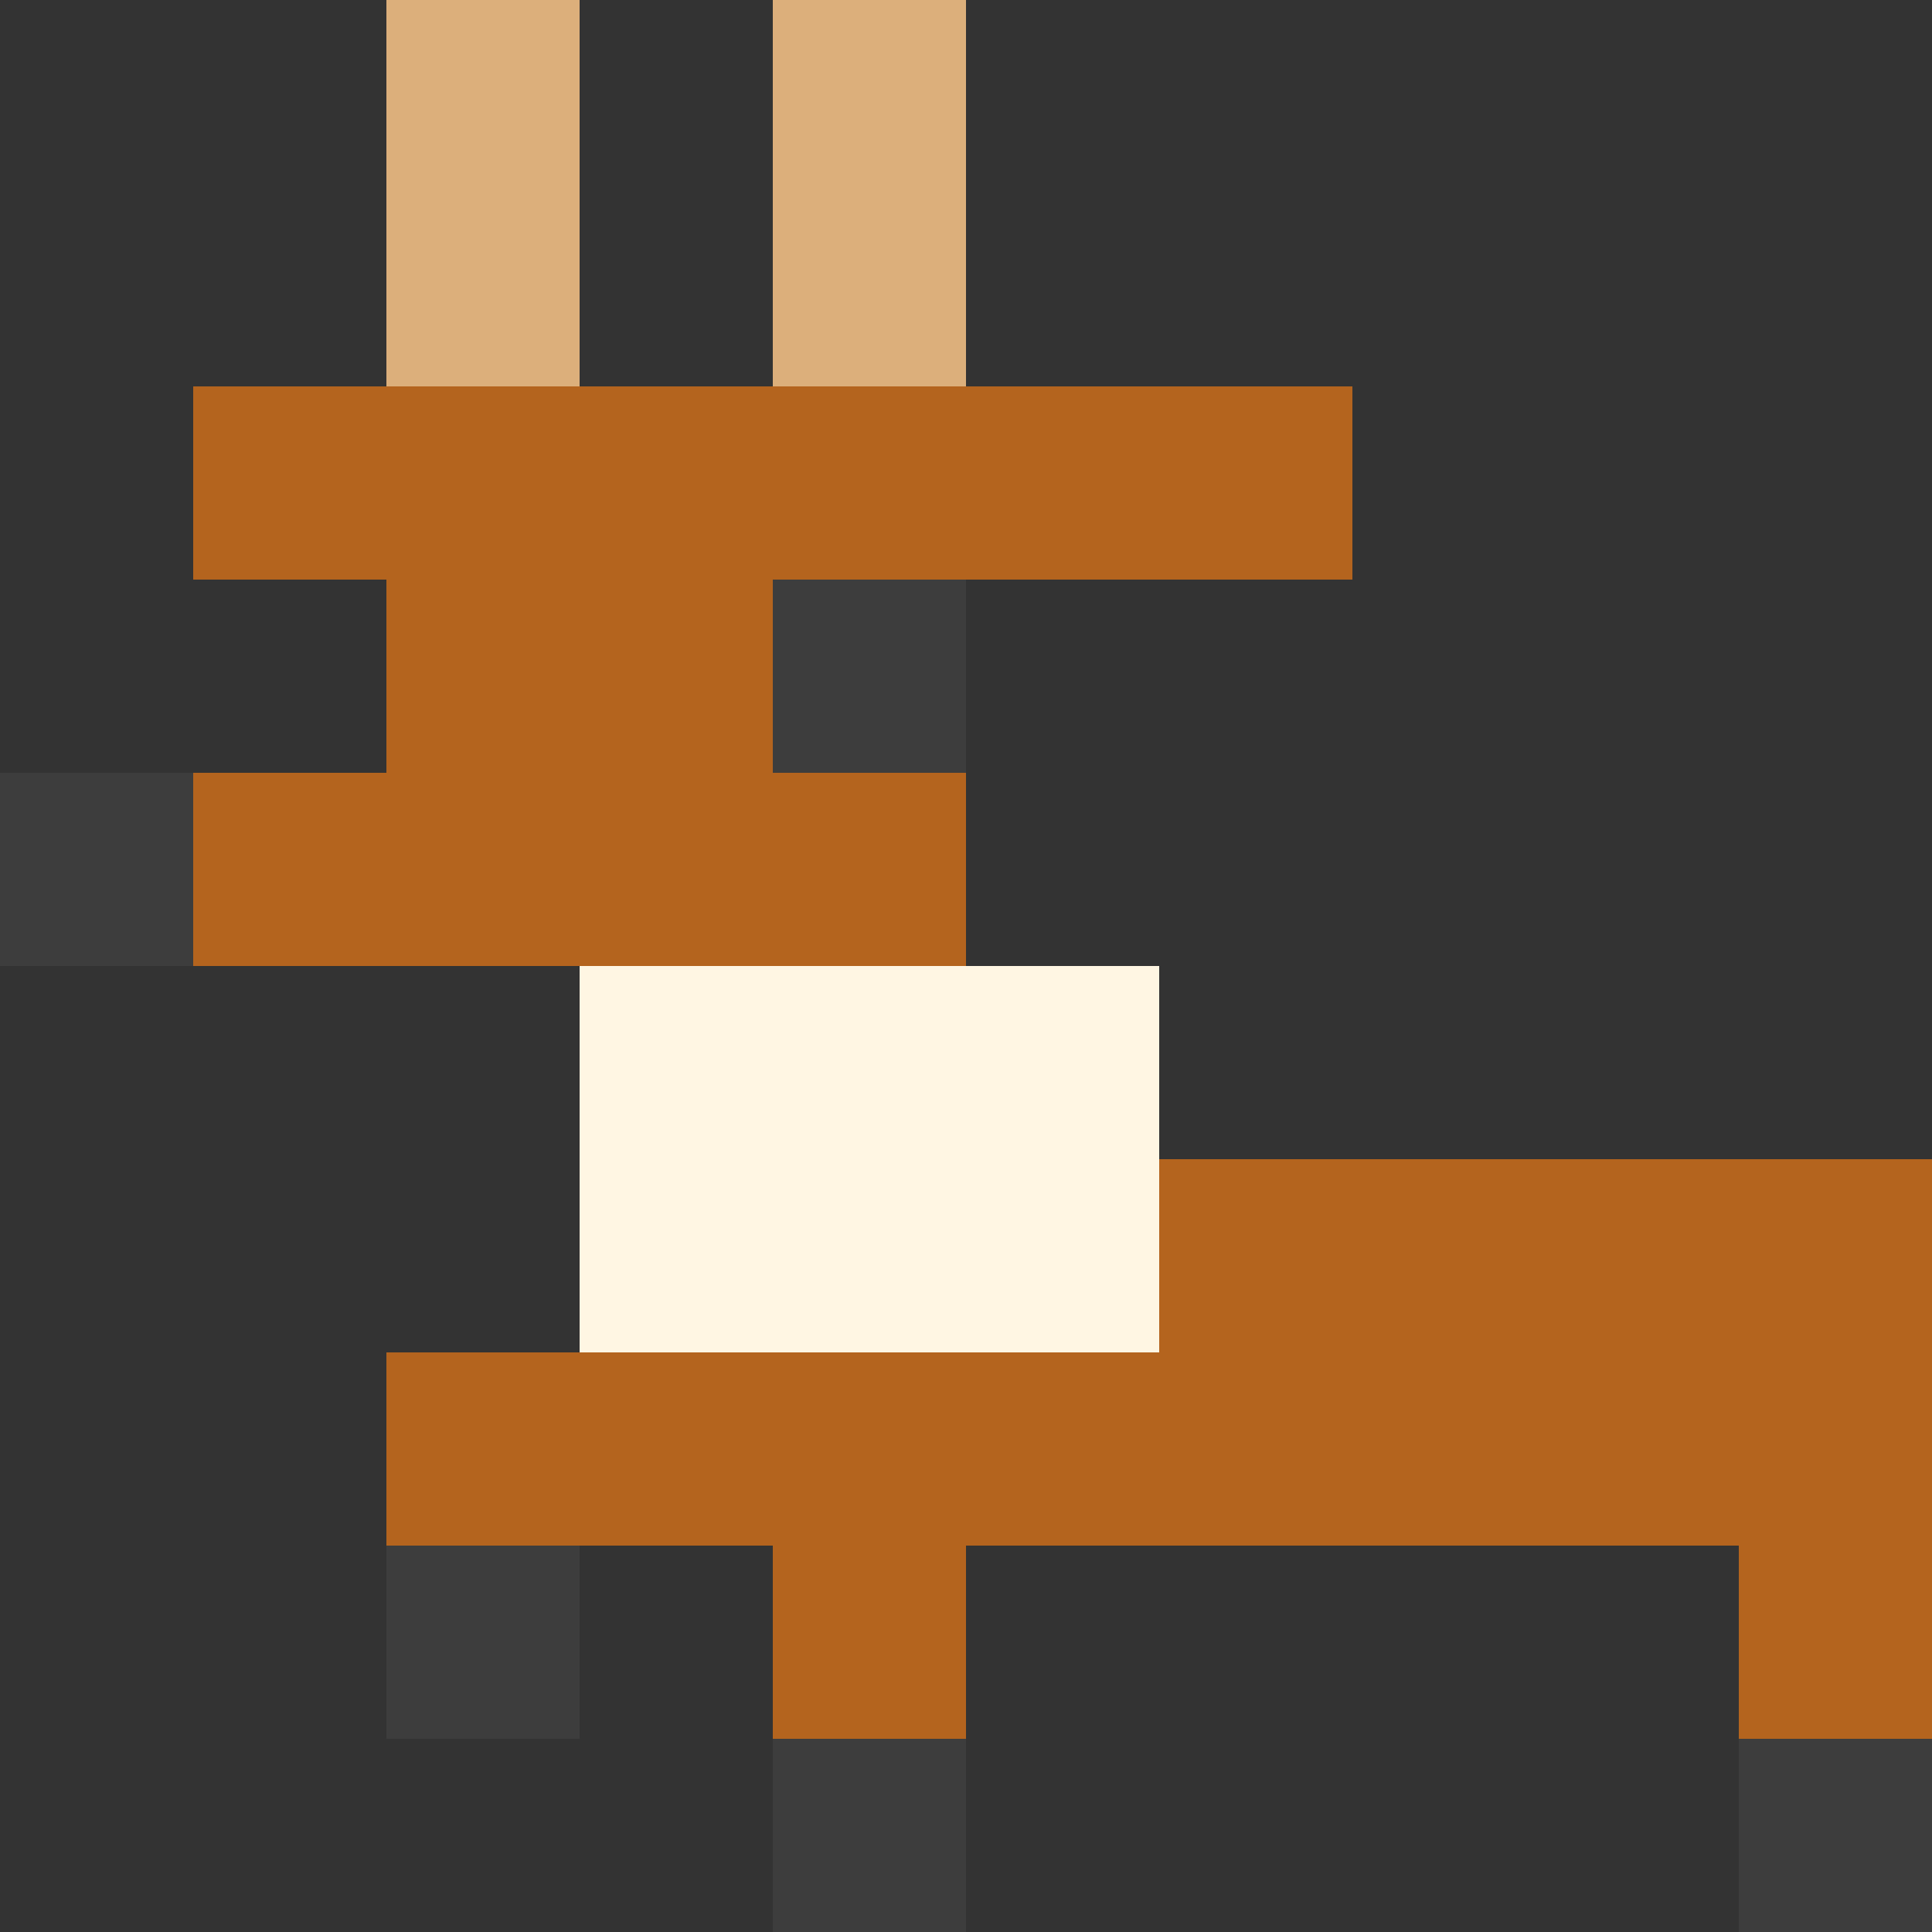 <svg width="50" height="50" viewBox="0 0 50 50" fill="none" xmlns="http://www.w3.org/2000/svg">
<rect x="0" y="0" width="50" height="50" fill="#333333" stroke="none"/>
<rect x="10" width="5" height="10" fill="#DCAF7B"/>
<path fill-rule="evenodd" clip-rule="evenodd" d="M5 10H35V15H20V20H25V25H5V20H10V15H5V10Z" fill="#B4641E"/>
<rect x="15" y="25" width="15" height="10" fill="#FFF6E3"/>
<path fill-rule="evenodd" clip-rule="evenodd" d="M50 30H30V35H10V40H20V45H25V40H45V45H50V40V35V30Z" fill="#B4641E"/>
<rect x="20" width="5" height="10" fill="#DCAF7B"/>
<rect y="20" width="5" height="5" fill="#3D3D3D"/>
<rect x="10" y="40" width="5" height="5" fill="#3D3D3D"/>
<rect x="20" y="45" width="5" height="5" fill="#3D3D3D"/>
<rect x="45" y="45" width="5" height="5" fill="#3D3D3D"/>
<rect x="20" y="15" width="5" height="5" fill="#3D3D3D"/>
</svg>
